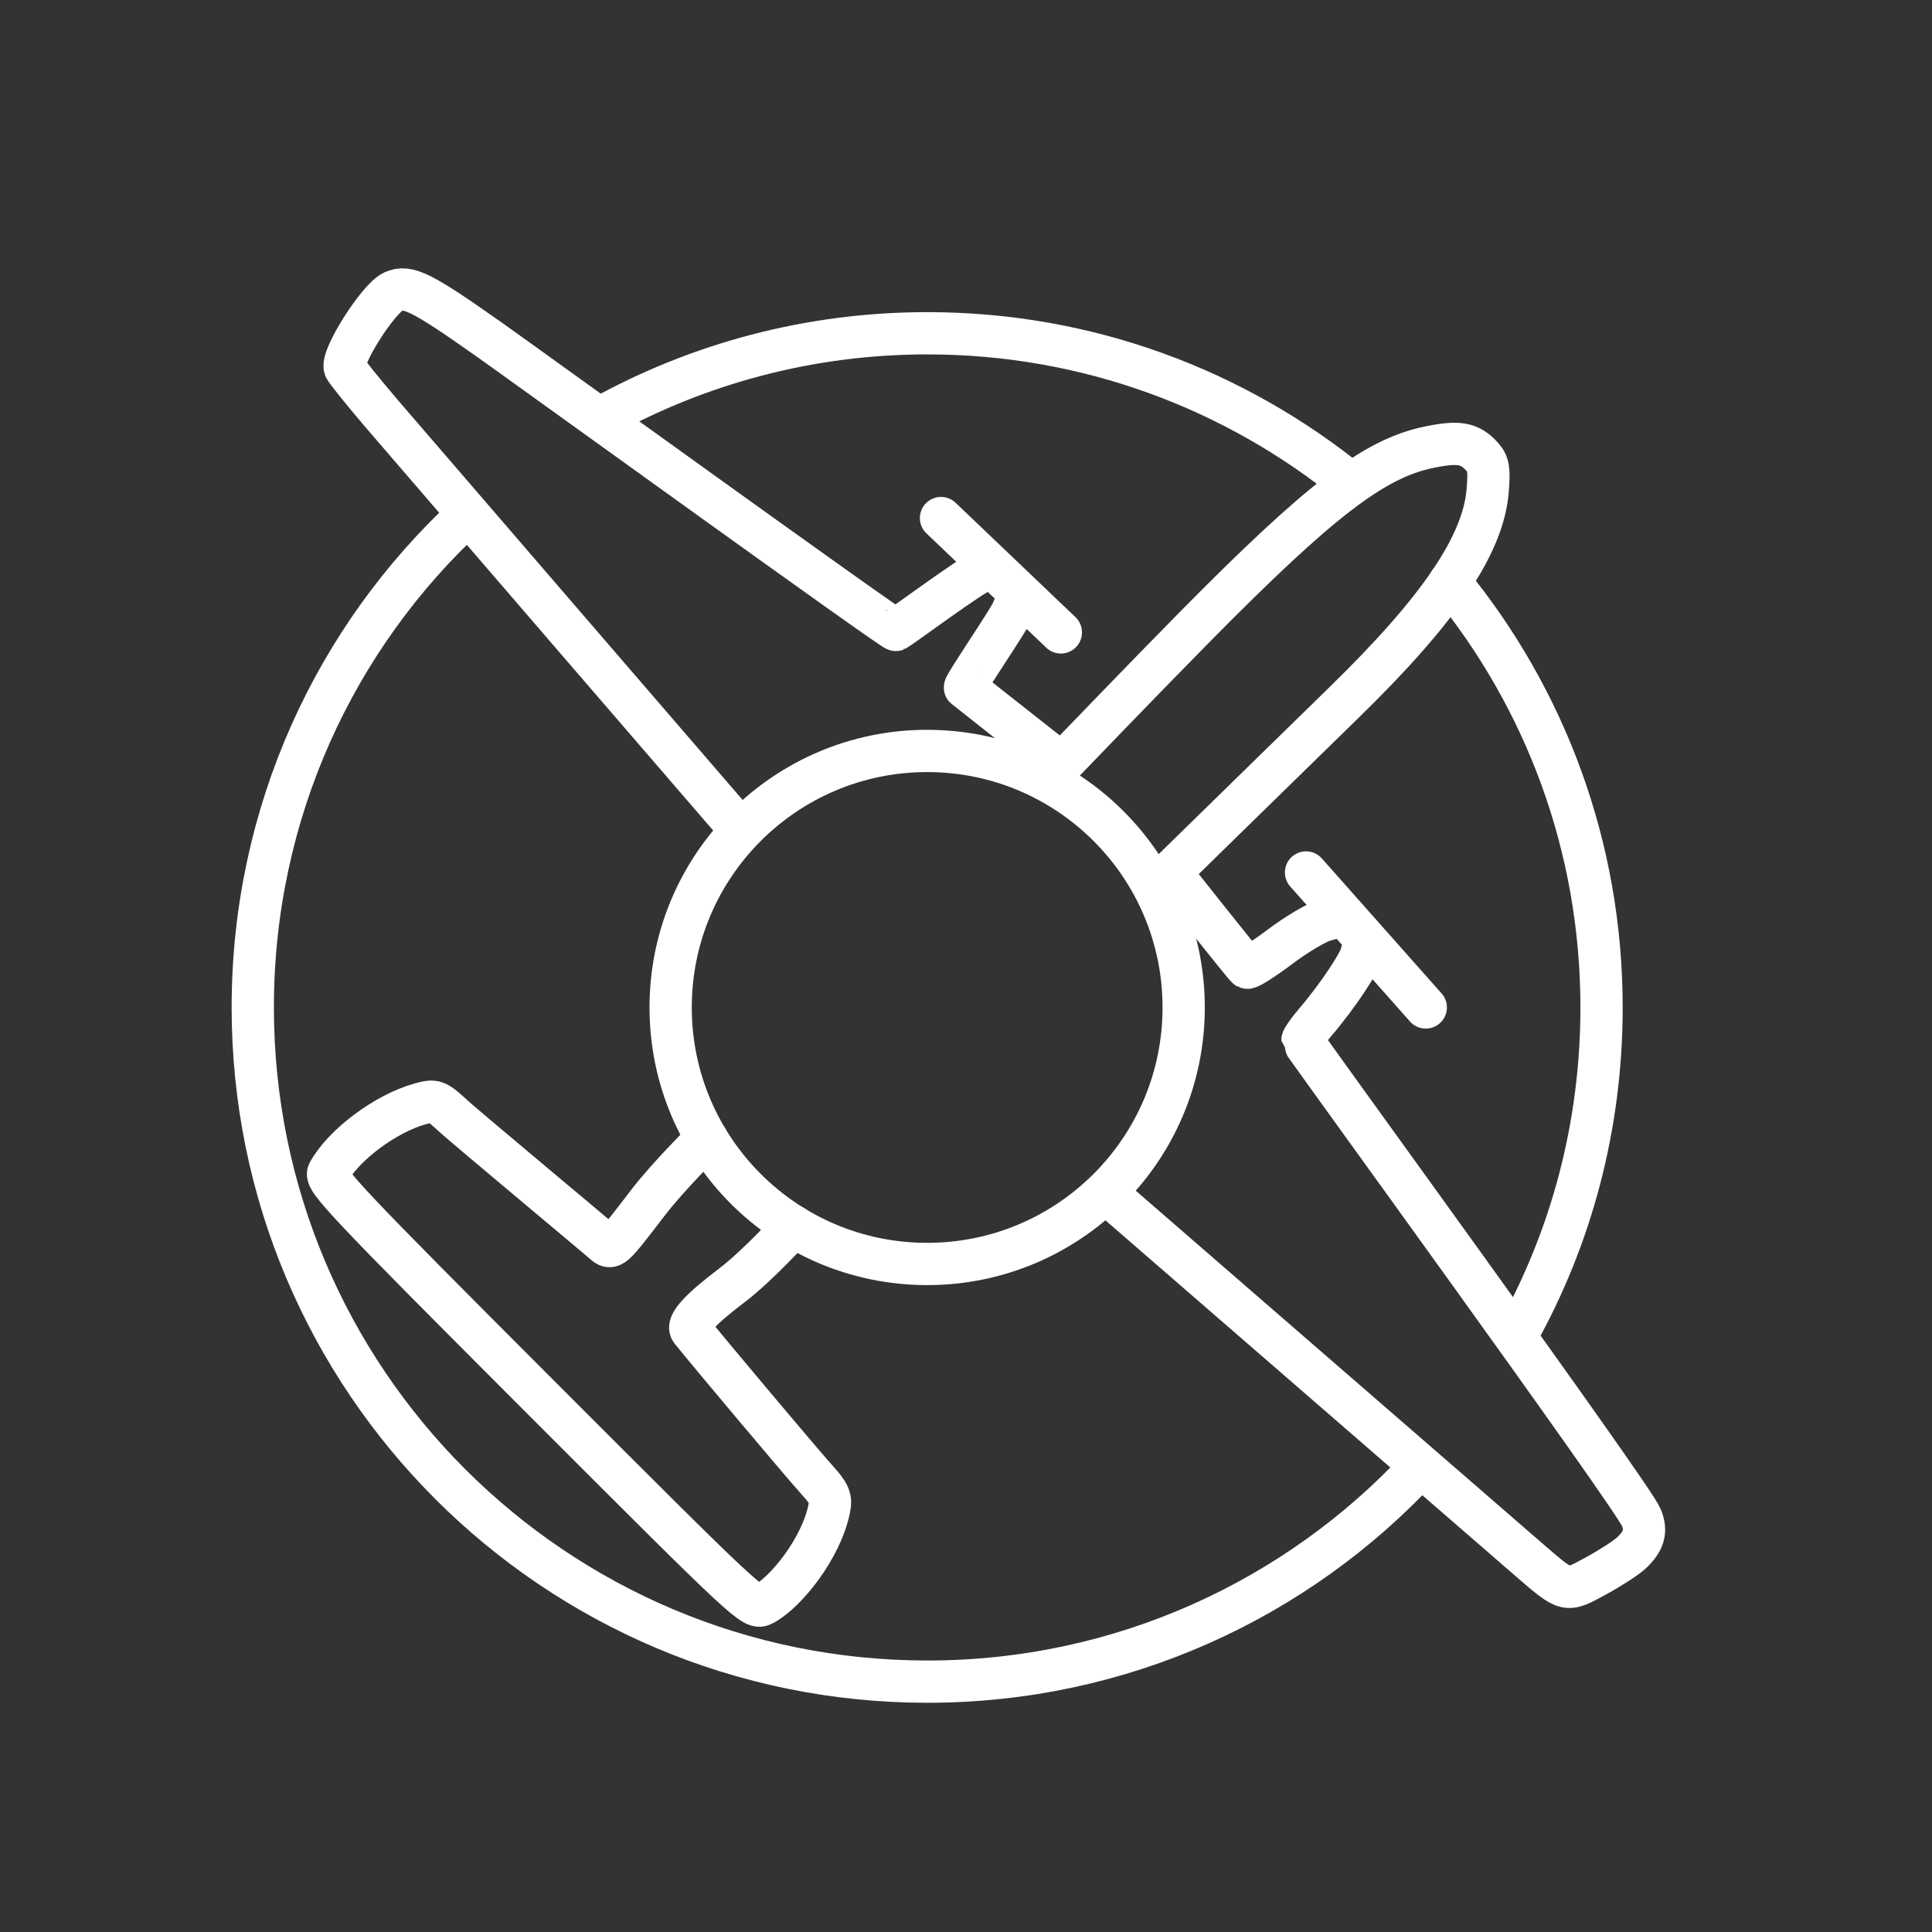 <?xml version="1.0" encoding="UTF-8"?><svg id="a" xmlns="http://www.w3.org/2000/svg" viewBox="0 0 48 48"><rect x="0" y="0" width="48" height="48" fill="#333333" stroke="none"/><defs><style>.d{fill:none;stroke:#fff;stroke-linecap:round;stroke-linejoin:round;stroke-width:1.05px;}</style></defs><g id="b"><path id="c" class="d" d="M17.554,28.282s-.95.939-1.448,1.59c-.903,1.179-.908,1.183-1.113,1-.113-.101-3.464-2.9-3.715-3.131-.443-.407-.47-.417-.837-.316-.86.237-1.912,1.024-2.282,1.706-.096.177.441.745,5.222,5.53,5.274,5.279,5.332,5.332,5.582,5.2.553-.291,1.44-1.384,1.64-2.385.052-.259.003-.368-.326-.732-.346-.383-2.666-3.139-3.107-3.692q-.175-.219,1.009-1.114c.651-.492,1.535-1.47,1.535-1.47M24.359,14.218c-.131,0-2.037,1.402-2.101,1.433-.06.029-9.302-6.649-10.097-7.21-1.688-1.191-2.029-1.361-2.392-1.196-.374.17-1.301,1.633-1.201,1.894.025.066.441.583.923,1.148.482.565,8.896,10.318,8.896,10.318M26.357,15.712l-2.978-2.841M33.271,22.765l-.366.101c-.202.056-.697.35-1.102.655-.404.304-.773.539-.819.522-.046-.017-1.906-2.372-1.906-2.372,0,0,3.501-3.426,4.313-4.217,2.368-2.308,3.462-3.921,3.57-5.267.042-.525.02-.665-.135-.837-.311-.345-.582-.393-1.335-.236-1.356.283-2.691,1.307-5.779,4.433-1.283,1.299-3.333,3.431-3.333,3.431,0,0-2.369-1.863-2.405-1.895-.038-.034,1.198-1.829,1.198-1.948M35.423,25.03l-2.975-3.354M27.491,29.647s10.202,8.852,10.527,9.132c.914.787.886.78,1.624.379.352-.192.744-.444.872-.56.331-.302.405-.558.262-.901-.233-.559-8.419-11.806-8.419-11.848s.149-.251.331-.464c.557-.651,1.146-1.542,1.146-1.732"/></g><circle class="d" cx="23.035" cy="25.03" r="6.373"/><path class="d" d="M36.02,14.46c2.36,2.88,3.77,6.56,3.77,10.57,0,2.96-.76,5.73-2.1,8.13"/><path class="d" d="M11.62,12.79c-3.29,3.04-5.34,7.4-5.34,12.24,0,9.25,7.5,16.75,16.76,16.75,4.83,0,9.19-2.05,12.24-5.33"/><path class="d" d="M14.94,10.37c2.4-1.33,5.16-2.09,8.1-2.09,3.99,0,7.65,1.4,10.53,3.74"/></svg>